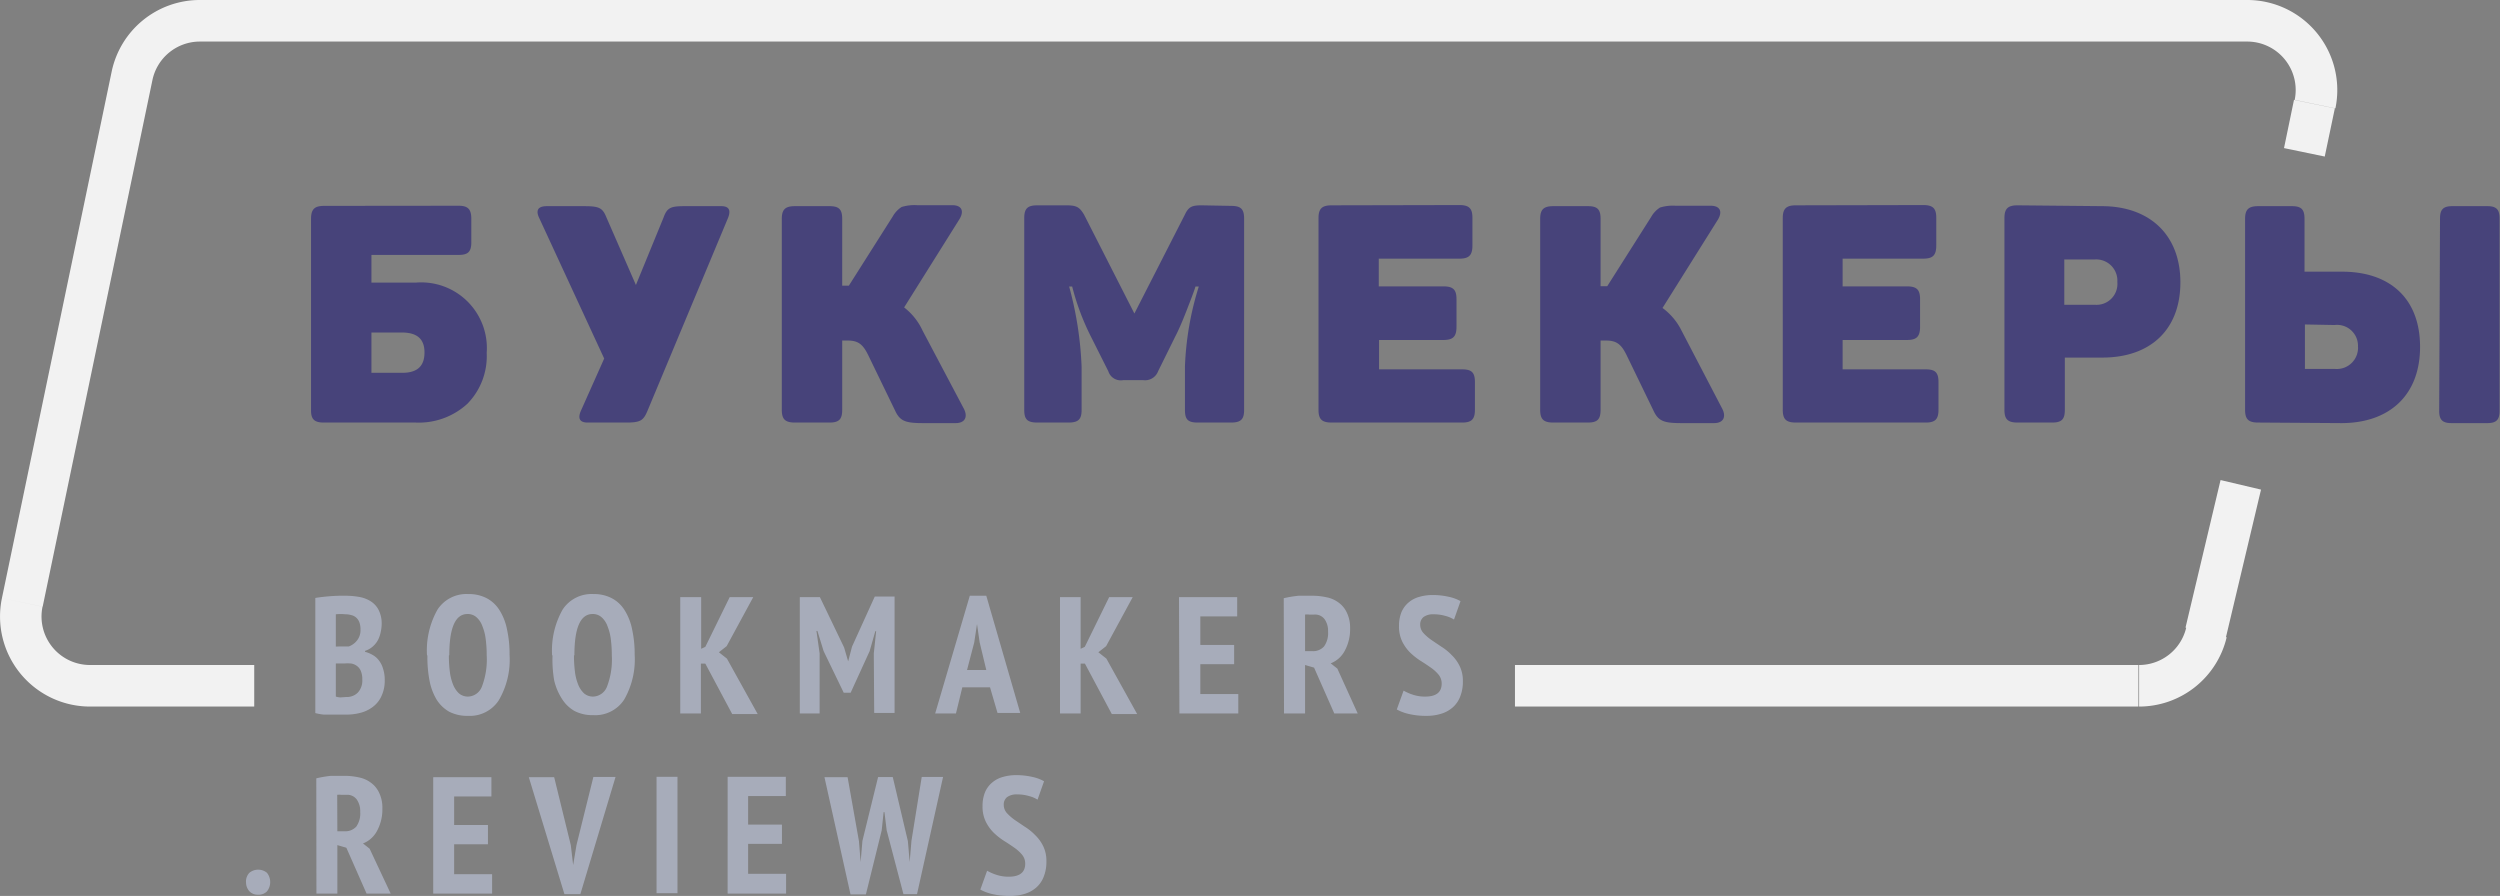<svg xmlns="http://www.w3.org/2000/svg" fill="#fff" viewBox="0 0 180.45 64.67">
<rect x="0" y="0" width="180.45" height="64.67" fill="#808080" stroke="none"/>
<path fill="#f2f2f2" d="M1.61,43.48l1.47.31Zm7.92-38L11,5.79h0ZM159.27,45.65l-1.46-.35ZM167.1,7.52l-1.47-.31h0ZM14.42,3H162.2V0H14.42ZM3.08,43.79,11,5.79,8.06,5.17l-7.92,38ZM18.35,48H6.5v3H18.35Zm136,0h-45v3h45Zm5.93-13.35-2.53,10.65,2.92.69,2.53-10.65Zm5.3-27.44-.72,3.48,2.94.61.73-3.48ZM.14,43.17A6.5,6.5,0,0,0,6.5,51V48a3.5,3.5,0,0,1-3.43-4.21ZM154.4,51a6.5,6.5,0,0,0,6.32-5l-2.92-.69A3.5,3.5,0,0,1,154.4,48Zm7.8-48a3.5,3.5,0,0,1,3.43,4.21l2.94.61A6.5,6.5,0,0,0,162.2,0ZM14.42,0A6.5,6.5,0,0,0,8.06,5.17L11,5.79A3.5,3.5,0,0,1,14.42,3Z"/>
<path fill="#47437A" d="M23.4,14.86c-.7,0-.95.24-.95.95V29.62c0,.64.24.88.92.88H30a5.18,5.18,0,0,0,3.74-1.36,4.91,4.91,0,0,0,1.39-3.67A4.74,4.74,0,0,0,30,20.4H26.81v-2H33.1c.68,0,.92-.22.92-.92V15.8c0-.7-.24-.95-.92-.95Zm7.24,10.58c0,1-.53,1.47-1.61,1.47H26.81V24H29C30.11,24,30.64,24.47,30.64,25.44Zm18.8-10.56c-1,0-1.28.09-1.54.81l-2,4.88-2.13-4.88c-.29-.73-.57-.81-1.69-.81h-2.6q-1,0-.53.92l4.66,10.08-1.65,3.7q-.43.92.46.92H45.2c1,0,1.23-.13,1.52-.81L52.52,15.8q.4-.92-.46-.92Zm17.16,9a4.49,4.49,0,0,0-1.34-1.69l4-6.38c.35-.59.15-1-.53-1H66.2a3.17,3.17,0,0,0-1.12.13,1.93,1.93,0,0,0-.64.68l-3.17,5h-.48V15.8c0-.68-.22-.92-.92-.92H57.38c-.7,0-.95.24-.95.92V29.58c0,.68.24.92.95.92h2.49c.7,0,.92-.24.92-.92v-5h.4c.79,0,1.12.31,1.5,1.1l1.91,3.94c.35.77.75.92,2,.92h2.38c.7,0,.9-.48.57-1.08Zm20.14-9.06c-.73,0-.95.11-1.23.7l-3.63,7.11-3.63-7.13c-.33-.55-.53-.68-1.3-.68H74.88c-.7,0-.95.22-.95.92V29.6c0,.68.24.9.95.9h2.24c.7,0,.95-.22.95-.9V26.47a25.55,25.55,0,0,0-.9-5.79h.22a17.68,17.68,0,0,0,1.36,3.63L80,26.8a.94.94,0,0,0,1.06.64h1.47a1,1,0,0,0,1.06-.64l1.23-2.49c.22-.42.48-1,.81-1.85s.55-1.41.66-1.78h.24a21.94,21.94,0,0,0-1,5.76V29.6c0,.68.22.9.92.9h2.4c.7,0,.95-.22.95-.9V15.78c0-.7-.24-.92-.95-.92Zm9.38,0c-.7,0-.95.24-.95.92V29.58c0,.68.24.92.95.92h9.42c.68,0,.92-.24.92-.92v-2c0-.7-.24-.92-.92-.92h-6V24.54h4.64c.7,0,.95-.24.95-.95v-2c0-.68-.24-.92-.95-.92H99.52v-2h5.81c.7,0,.95-.24.95-.95v-2c0-.68-.24-.92-.95-.92Zm25.23,9A4.49,4.49,0,0,0,120,22.23l4-6.38c.35-.59.15-1-.53-1h-2.53a3.17,3.17,0,0,0-1.12.13,1.93,1.93,0,0,0-.64.68l-3.17,5h-.48V15.8c0-.68-.22-.92-.92-.92h-2.49c-.7,0-.95.24-.95.92V29.58c0,.68.24.92.95.92h2.49c.7,0,.92-.24.92-.92v-5h.4c.79,0,1.12.31,1.5,1.1l1.91,3.94c.35.77.75.92,2,.92h2.38c.7,0,.9-.48.57-1.08Zm8.28-9c-.7,0-.95.24-.95.92V29.58c0,.68.24.92.95.92H139c.68,0,.92-.24.92-.92v-2c0-.7-.24-.92-.92-.92h-6V24.54h4.64c.7,0,.95-.24.95-.95v-2c0-.68-.24-.92-.95-.92H133v-2h5.81c.7,0,.95-.24.95-.95v-2c0-.68-.24-.92-.95-.92Zm16,0c-.7,0-.95.24-.95.92V29.58c0,.68.24.92.95.92h2.49c.7,0,.92-.24.92-.92V25.81h2.71c3.45,0,5.63-2,5.63-5.43s-2.22-5.5-5.68-5.5ZM149,22V18.73h2.18a1.53,1.53,0,0,1,1.65,1.63A1.51,1.51,0,0,1,151.22,22Zm20,8.54c3.45,0,5.68-2,5.68-5.5s-2.18-5.43-5.63-5.43h-2.71V15.8c0-.68-.22-.92-.92-.92H163c-.7,0-.95.24-.95.92V29.58c0,.68.24.92.95.92Zm7.06-.88c0,.64.24.88.88.88h2.6c.64,0,.88-.24.88-.88V15.76c0-.64-.24-.88-.88-.88H177c-.64,0-.88.24-.88.88Zm-7.55-6.2A1.51,1.51,0,0,1,170.2,25a1.53,1.53,0,0,1-1.65,1.63h-2.18V23.42Z"/>
<path fill="#A7ACBA" d="M27.55,45a2.77,2.77,0,0,1-.07.62,2.15,2.15,0,0,1-.2.58,1.65,1.65,0,0,1-.38.47,1.55,1.55,0,0,1-.55.31v.07a2.12,2.12,0,0,1,.54.22,1.43,1.43,0,0,1,.46.4,1.76,1.76,0,0,1,.3.6,2.55,2.55,0,0,1,.12.83,2.6,2.6,0,0,1-.23,1.13,2,2,0,0,1-.6.77,2.45,2.45,0,0,1-.88.44,3.87,3.87,0,0,1-1.07.14h-.43l-.58,0-.62,0a4.23,4.23,0,0,1-.6-.11V43.16q.4-.07,1-.12A11.46,11.46,0,0,1,24.89,43a5.84,5.84,0,0,1,1,.08,2.3,2.3,0,0,1,.85.31,1.61,1.61,0,0,1,.59.64A2.15,2.15,0,0,1,27.55,45ZM25,50.31a1.12,1.12,0,0,0,.83-.32,1.28,1.28,0,0,0,.32-.95,1.48,1.48,0,0,0-.11-.62.82.82,0,0,0-.29-.36.93.93,0,0,0-.42-.17,3.08,3.08,0,0,0-.48,0h-.61v2.39a1.46,1.46,0,0,0,.32.06Zm-.41-3.65h.3l.29,0a1.36,1.36,0,0,0,.59-.43,1.17,1.17,0,0,0,.25-.78,1.46,1.46,0,0,0-.08-.53.81.81,0,0,0-.23-.34.76.76,0,0,0-.35-.18,1.4,1.4,0,0,0-.42-.06,3.45,3.45,0,0,0-.7,0v2.33Zm6.23.64A6,6,0,0,1,31.58,44a2.49,2.49,0,0,1,2.23-1.12,2.74,2.74,0,0,1,1.34.31,2.42,2.42,0,0,1,.92.88,4.07,4.07,0,0,1,.53,1.38,8.26,8.26,0,0,1,.18,1.8A5.8,5.8,0,0,1,36,50.55a2.49,2.49,0,0,1-2.22,1.12,2.85,2.85,0,0,1-1.36-.3,2.58,2.58,0,0,1-.91-.88A4.21,4.21,0,0,1,31,49.11,9,9,0,0,1,30.85,47.3Zm1.58,0a9.2,9.2,0,0,0,.07,1.19,3.63,3.63,0,0,0,.24.94,1.74,1.74,0,0,0,.42.62,1,1,0,0,0,.65.23,1.11,1.11,0,0,0,1-.71,5.46,5.46,0,0,0,.35-2.27,8.73,8.73,0,0,0-.07-1.15,3.64,3.64,0,0,0-.24-.95,1.55,1.55,0,0,0-.42-.64.94.94,0,0,0-.66-.24Q32.43,44.32,32.43,47.3Zm7.45,0A6,6,0,0,1,40.61,44a2.49,2.49,0,0,1,2.23-1.12,2.74,2.74,0,0,1,1.34.31,2.42,2.42,0,0,1,.92.88,4.07,4.07,0,0,1,.53,1.38,8.26,8.26,0,0,1,.18,1.8,5.8,5.8,0,0,1-.76,3.25,2.49,2.49,0,0,1-2.22,1.12,2.85,2.85,0,0,1-1.36-.3,2.58,2.58,0,0,1-.91-.88A4.21,4.21,0,0,1,40,49.11,9,9,0,0,1,39.88,47.3Zm1.58,0a9.2,9.2,0,0,0,.07,1.19,3.63,3.63,0,0,0,.24.94,1.74,1.74,0,0,0,.42.62,1,1,0,0,0,.65.23,1.11,1.11,0,0,0,1-.71,5.46,5.46,0,0,0,.35-2.27,8.73,8.73,0,0,0-.07-1.15,3.64,3.64,0,0,0-.24-.95,1.55,1.55,0,0,0-.42-.64.94.94,0,0,0-.66-.24Q41.46,44.32,41.46,47.3Zm9.48.6h-.32v3.6H49.1V43.1h1.51v3.73l.3-.14,1.76-3.59h1.7l-1.92,3.54-.56.44.58.46,2.22,4H52.85Zm12.16-.73.17-1.61h-.06L62.77,47,61.4,50h-.5l-1.45-3L59,45.54h-.07l.23,1.62V51.5H57.73V43.1h1.45l1.75,3.64.29,1h0l.28-1.07,1.64-3.61h1.43v8.4H63.1Zm8.39,2.44h-2L69,51.5h-1.5L70,43h1.19l2.45,8.46H72Zm-1.66-1.25h1.39l-.48-2-.19-1.32h0l-.2,1.33Zm8.51-.46H78v3.6H76.51V43.1H78v3.73l.3-.14,1.76-3.59h1.7l-1.92,3.54-.56.44.58.46,2.22,4H80.25Zm6.79-4.8h4.2v1.39H86.64v2.06h2.44v1.39H86.64v2.16h2.74V51.5H85.13Zm7.56.08A8.16,8.16,0,0,1,93.74,43q.56,0,1,0a4.69,4.69,0,0,1,1,.11,2.11,2.11,0,0,1,.86.37,1.85,1.85,0,0,1,.61.73,2.49,2.49,0,0,1,.24,1.16A3.24,3.24,0,0,1,97.05,47a1.94,1.94,0,0,1-1,.88l.48.38L98,51.5H96.31l-1.46-3.31L94.2,48V51.5H92.68ZM94.2,47h.52a1.06,1.06,0,0,0,.85-.34,1.65,1.65,0,0,0,.29-1.07,1.47,1.47,0,0,0-.24-.88.85.85,0,0,0-.76-.35h-.37a1.19,1.19,0,0,0-.29,0Zm9.86,2.34a1,1,0,0,0-.23-.65,2.81,2.81,0,0,0-.58-.52q-.34-.24-.74-.49a4.71,4.71,0,0,1-.74-.59,3,3,0,0,1-.56-.79,2.48,2.48,0,0,1-.23-1.12,2.62,2.62,0,0,1,.18-1,1.85,1.85,0,0,1,.52-.7,2,2,0,0,1,.77-.4,3.31,3.31,0,0,1,.95-.13,5.14,5.14,0,0,1,1.14.12,3.09,3.09,0,0,1,.88.32l-.47,1.33a2.13,2.13,0,0,0-.61-.26,3,3,0,0,0-.86-.12,1.17,1.17,0,0,0-.72.19.67.67,0,0,0-.25.56.89.89,0,0,0,.23.6,3.5,3.5,0,0,0,.56.49l.74.5a3.82,3.82,0,0,1,.74.6,2.82,2.82,0,0,1,.58.8,2.42,2.42,0,0,1,.23,1.09,2.9,2.9,0,0,1-.19,1.1,2,2,0,0,1-.53.78,2.25,2.25,0,0,1-.82.46,3.44,3.44,0,0,1-1.07.16,5.32,5.32,0,0,1-1.31-.14,3.34,3.34,0,0,1-.85-.32l.49-1.36a3.56,3.56,0,0,0,.66.29,2.76,2.76,0,0,0,.9.14Q104.06,50.28,104.06,49.34ZM17.76,63.72A.91.91,0,0,1,18,63a1,1,0,0,1,1.27,0,1.08,1.08,0,0,1,0,1.34.84.84,0,0,1-.64.24.82.82,0,0,1-.62-.24A.94.94,0,0,1,17.76,63.72Zm5.07-7.54A8.15,8.15,0,0,1,23.89,56q.56,0,1,0a4.69,4.69,0,0,1,1,.11,2.11,2.11,0,0,1,.86.37,1.85,1.85,0,0,1,.61.73,2.49,2.49,0,0,1,.24,1.16A3.24,3.24,0,0,1,27.2,60a1.94,1.94,0,0,1-1,.88l.48.38L28.2,64.5H26.46L25,61.19,24.35,61V64.5H22.84ZM24.35,60h.52a1.06,1.06,0,0,0,.85-.34A1.65,1.65,0,0,0,26,58.6a1.47,1.47,0,0,0-.24-.88.85.85,0,0,0-.76-.35h-.37a1.19,1.19,0,0,0-.29,0Zm6.92-3.9h4.2v1.39H32.78v2.06h2.44v1.39H32.78v2.16h2.74V64.5H31.27ZM41.2,61l.17,1.44h0L41.61,61l1.22-4.92h1.6l-2.54,8.46H40.74L38.17,56.1H40Zm6.19-4.93h1.51v8.4H47.39Zm5.13,0h4.2v1.39H54v2.06h2.44v1.39H54v2.16h2.74V64.5H52.52ZM62,60.72l.12,1.51h0l.13-1.54,1.13-4.6h1.06l1.09,4.62.13,1.51h0l.13-1.54.74-4.6h1.54l-1.88,8.46H65.21L64,59.93l-.16-1.31h-.06l-.14,1.32L62.5,64.56H61.39L59.51,56.1h1.67Zm12,1.62a1,1,0,0,0-.23-.65,2.81,2.81,0,0,0-.58-.52q-.34-.24-.74-.49a4.71,4.71,0,0,1-.74-.59,3,3,0,0,1-.56-.79,2.48,2.48,0,0,1-.23-1.12,2.62,2.62,0,0,1,.18-1,1.85,1.85,0,0,1,.52-.7,2,2,0,0,1,.77-.4,3.31,3.31,0,0,1,.95-.13,5.14,5.14,0,0,1,1.14.12,3.09,3.09,0,0,1,.88.32l-.47,1.33a2.13,2.13,0,0,0-.61-.26,3,3,0,0,0-.86-.12,1.17,1.17,0,0,0-.72.19.67.67,0,0,0-.25.56.89.89,0,0,0,.23.6,3.5,3.5,0,0,0,.56.49l.74.5a3.82,3.82,0,0,1,.74.6,2.82,2.82,0,0,1,.58.8,2.42,2.42,0,0,1,.23,1.09,2.9,2.9,0,0,1-.19,1.1,2,2,0,0,1-.53.78,2.25,2.25,0,0,1-.82.46,3.44,3.44,0,0,1-1.07.16,5.32,5.32,0,0,1-1.31-.14,3.34,3.34,0,0,1-.85-.32l.49-1.36a3.56,3.56,0,0,0,.66.29,2.76,2.76,0,0,0,.9.14Q74,63.28,74,62.34Z"/>
</svg>